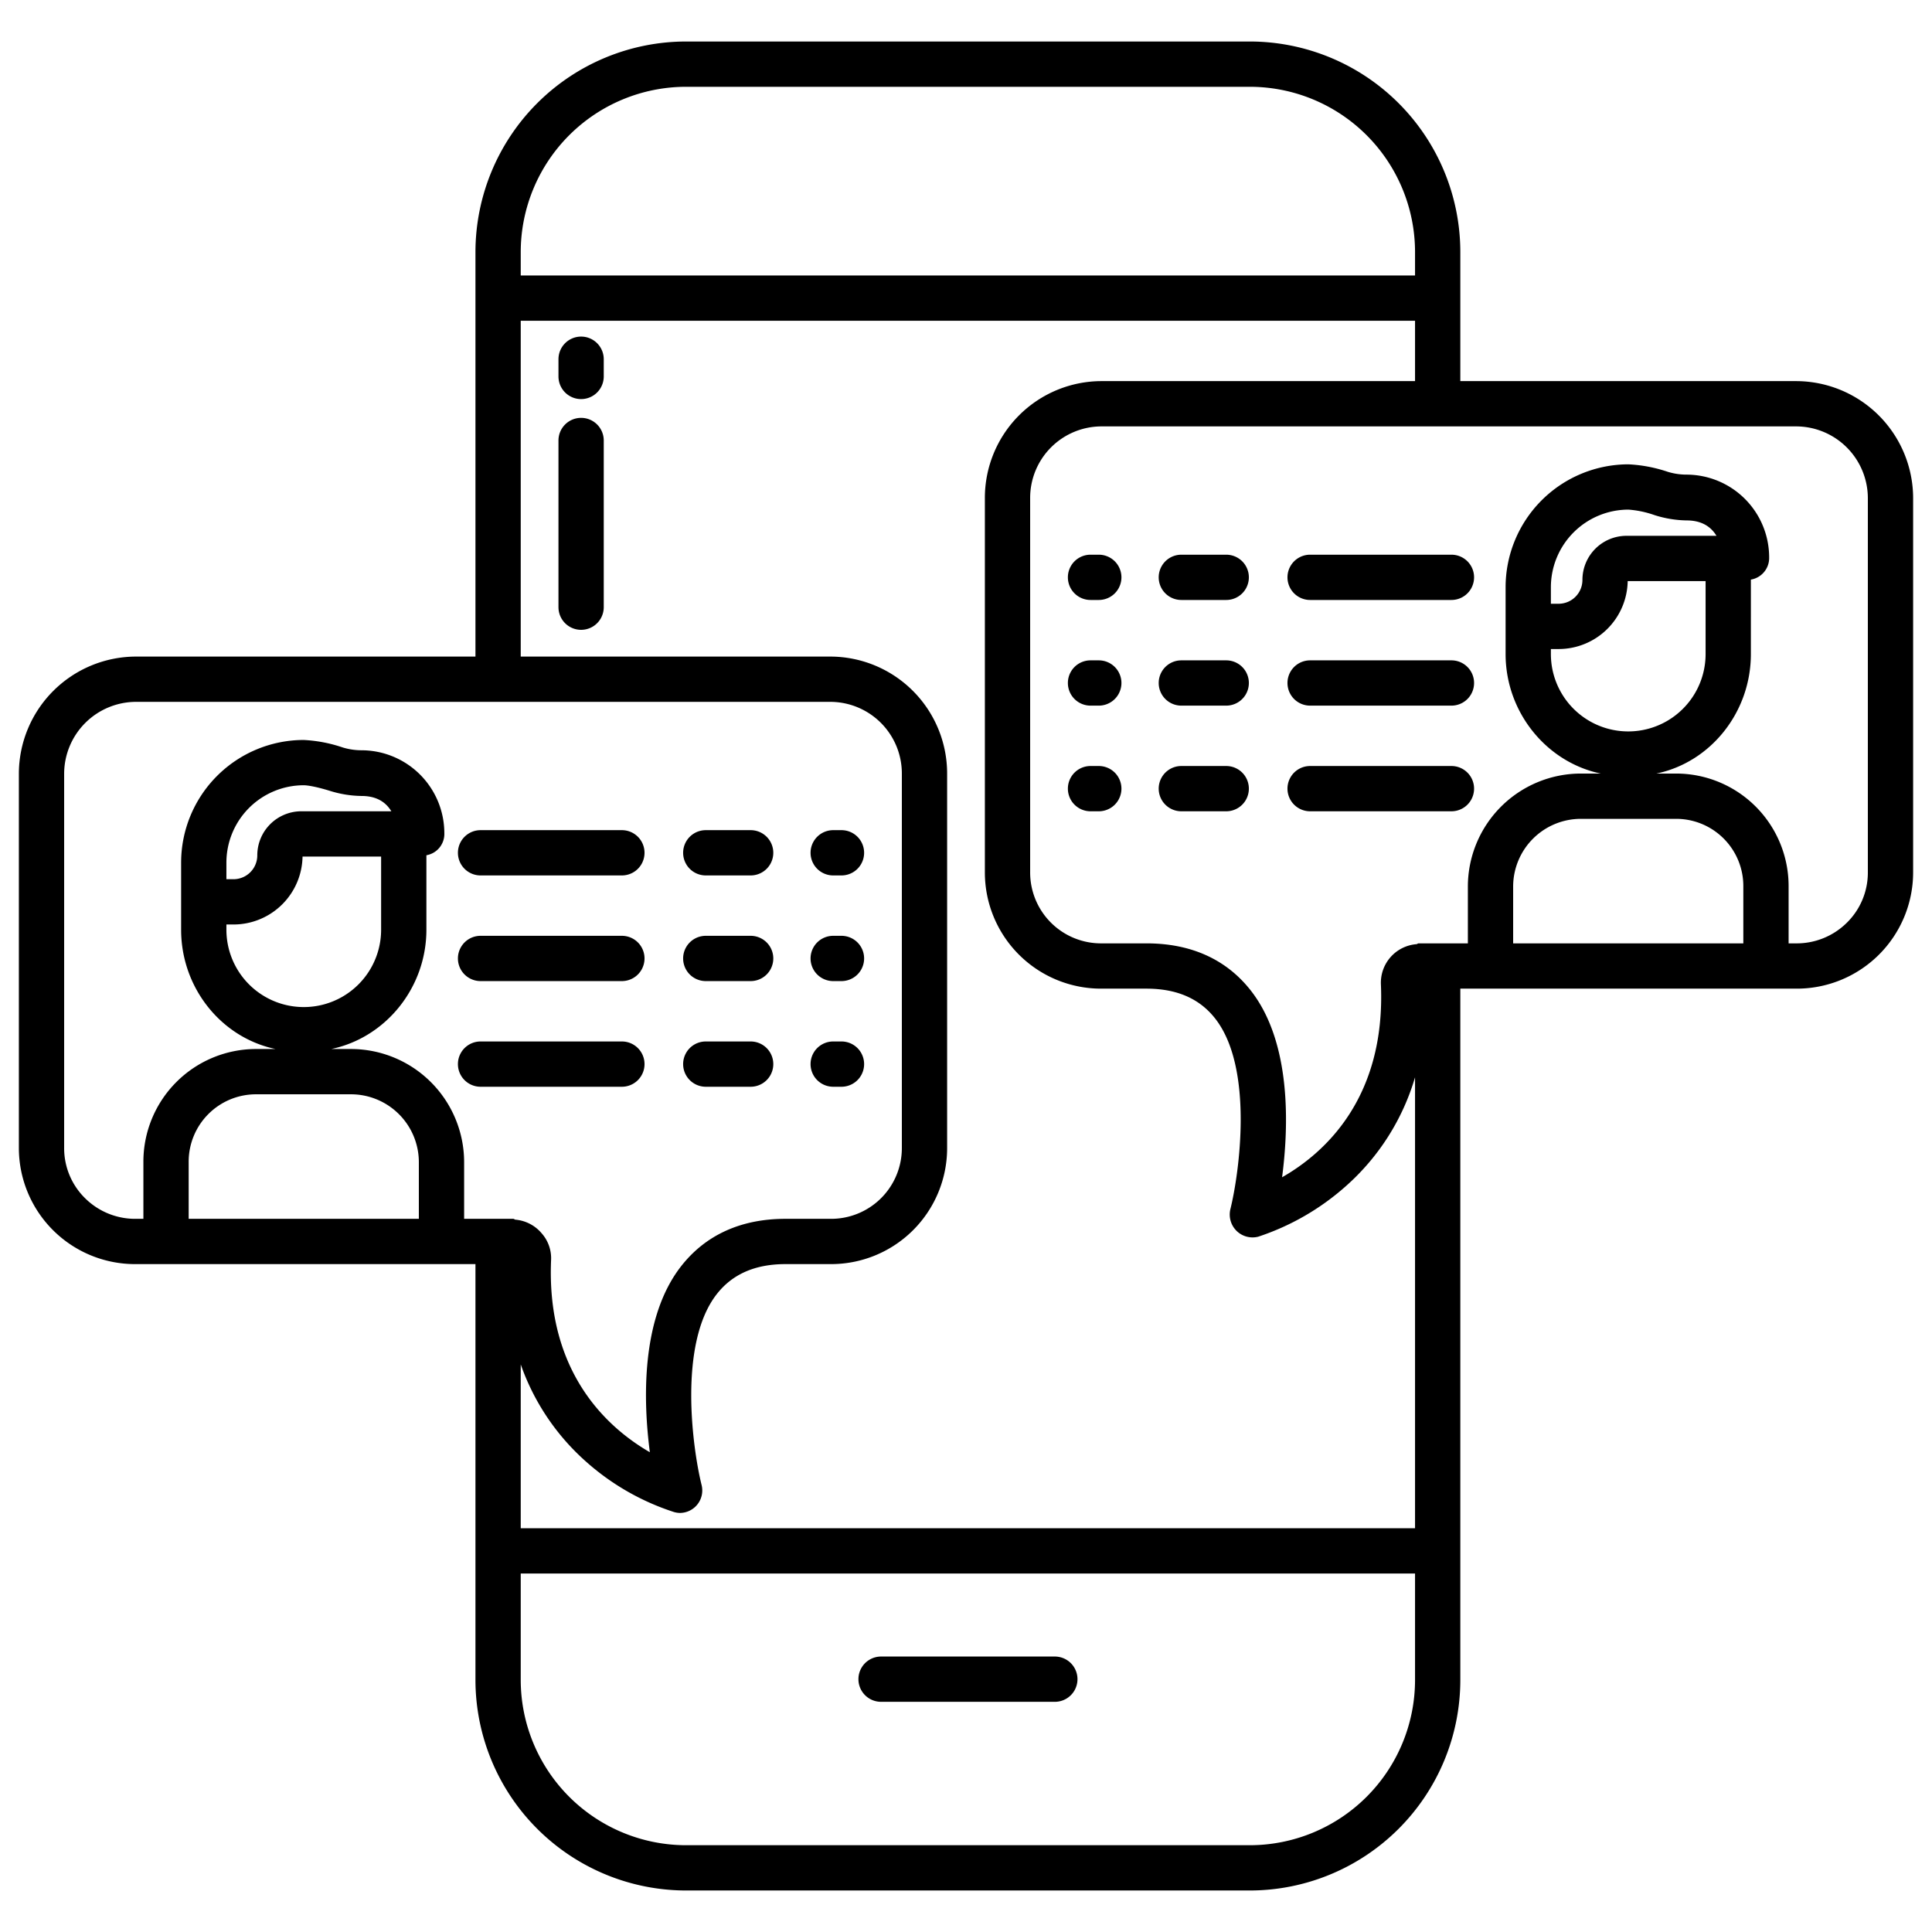 <?xml version="1.0" encoding="UTF-8"?>
<svg xmlns="http://www.w3.org/2000/svg" id="Layer_1" data-name="Layer 1" viewBox="0 0 512 512" width="512" height="512"><path d="M291.191,147H289a6,6,0,0,0,0,12h2.192a6,6,0,0,0,0-12Z"/><path d="M324.962,147H313.069a6,6,0,0,0,0,12h11.893a6,6,0,0,0,0-12Z"/><path d="M384.646,147H347.194a6,6,0,0,0,0,12h37.452a6,6,0,0,0,0-12Z"/><path d="M291.191,175H289a6,6,0,0,0,0,12h2.192a6,6,0,0,0,0-12Z"/><path d="M324.962,175H313.069a6,6,0,0,0,0,12h11.893a6,6,0,0,0,0-12Z"/><path d="M384.646,175H347.194a6,6,0,1,0,0,12h37.452a6,6,0,0,0,0-12Z"/><path d="M291.191,203H289a6,6,0,0,0,0,12h2.192a6,6,0,0,0,0-12Z"/><path d="M324.962,203H313.069a6,6,0,1,0,0,12h11.893a6,6,0,0,0,0-12Z"/><path d="M384.646,203H347.194a6,6,0,1,0,0,12h37.452a6,6,0,0,0,0-12Z"/><path d="M220.809,232H223a6,6,0,0,0,0-12h-2.192a6,6,0,1,0,0,12Z"/><path d="M187.038,232h11.893a6,6,0,1,0,0-12H187.038a6,6,0,0,0,0,12Z"/><path d="M127.354,232h37.452a6,6,0,1,0,0-12H127.354a6,6,0,1,0,0,12Z"/><path d="M220.809,260H223a6,6,0,0,0,0-12h-2.192a6,6,0,1,0,0,12Z"/><path d="M187.038,260h11.893a6,6,0,1,0,0-12H187.038a6,6,0,0,0,0,12Z"/><path d="M127.354,260h37.452a6,6,0,1,0,0-12H127.354a6,6,0,1,0,0,12Z"/><path d="M220.809,288H223a6,6,0,0,0,0-12h-2.192a6,6,0,1,0,0,12Z"/><path d="M187.038,288h11.893a6,6,0,1,0,0-12H187.038a6,6,0,0,0,0,12Z"/><path d="M170.806,282a6,6,0,0,0-6-6H127.354a6,6,0,1,0,0,12h37.452A6,6,0,0,0,170.806,282Z"/><path d="M233.493,451h46.05a6,6,0,0,0,0-12h-46.05a6,6,0,1,0,0,12Z"/><path d="M154,89.2a6,6,0,0,0-6,6v4.563a6,6,0,1,0,12,0V95.2A6,6,0,0,0,154,89.2Z"/><path d="M154,110.738a6,6,0,0,0-6,6v44.174a6,6,0,1,0,12,0V116.738A6,6,0,0,0,154,110.738Z"/><path d="M475.808,101H387V66.736A55.826,55.826,0,0,0,331.193,11H181.843A55.857,55.857,0,0,0,126,66.736V174H36.194A31.1,31.1,0,0,0,5,205.039V304.3A30.8,30.8,0,0,0,36.16,335H126V445.264A55.857,55.857,0,0,0,181.843,501h149.35A55.826,55.826,0,0,0,387,445.264V262h88.833A30.837,30.837,0,0,0,507,231.2V131.989A31.062,31.062,0,0,0,475.808,101ZM138,66.736A43.843,43.843,0,0,1,181.843,23h149.35A43.812,43.812,0,0,1,375,66.736V73H138ZM111,323H50V307.907A17.853,17.853,0,0,1,67.766,290H93.057A18,18,0,0,1,111,307.907ZM61.947,245a18.312,18.312,0,0,0,18.231-18H101v19.383a20.5,20.5,0,1,1-41,0V245ZM60,233v-4.361A20.506,20.506,0,0,1,80.474,208.1c.491,0,2.411.1,6.88,1.462a29.19,29.19,0,0,0,8.445,1.378c3.231,0,6.092,1.057,7.909,4.057H79.783a11.684,11.684,0,0,0-11.6,11.683A6.313,6.313,0,0,1,61.947,233Zm76.011,90H123V307.907A30.018,30.018,0,0,0,93.057,278h-5.27c14.4-3,25.213-16.214,25.213-31.617V226.65a5.724,5.724,0,0,0,4.753-5.876A21.98,21.98,0,0,0,95.8,198.83a17.191,17.191,0,0,1-4.983-.748A37.907,37.907,0,0,0,80.477,196.1,32.522,32.522,0,0,0,48,228.639v17.744C48,261.786,58.638,275,73.035,278H67.766A29.866,29.866,0,0,0,38,307.907V323H36.175a18.843,18.843,0,0,1-13.546-5.382A18.564,18.564,0,0,1,17,304.249V205.041A19.089,19.089,0,0,1,36.2,186H219.928A18.984,18.984,0,0,1,239,205.039v99.208A18.743,18.743,0,0,1,219.928,323H208.19c-11.968,0-21.285,4.374-27.691,12.57-10.768,13.774-10.031,35.894-8.28,49.288-10.976-6.339-27.435-20.852-26.181-50.855a9.951,9.951,0,0,0-2.521-7.2,10.239,10.239,0,0,0-6.918-3.58C136.417,323.213,136.234,323,136.011,323ZM375,445.264A43.812,43.812,0,0,1,331.193,489H181.843A43.843,43.843,0,0,1,138,445.264V417H375ZM375,405H138V361.58a61.609,61.609,0,0,0,17.312,25.773,65.128,65.128,0,0,0,23.229,13.329,6.118,6.118,0,0,0,1.564.262,5.956,5.956,0,0,0,5.823-7.408c-2.373-9.541-6.278-37.4,4.025-50.583C194.025,337.744,199.99,335,208.19,335h11.738A30.754,30.754,0,0,0,251,304.249V205.037A31,31,0,0,0,219.928,174H138V85H375v16H292.072A30.957,30.957,0,0,0,261,131.989V231.2A30.8,30.8,0,0,0,292.072,262H303.81c8.193,0,14.155,2.722,18.227,7.923,10.28,13.13,6.4,40.923,4.035,50.481a6.09,6.09,0,0,0,1.622,5.782,6.041,6.041,0,0,0,5.765,1.545,66.1,66.1,0,0,0,23.229-13.408A61.786,61.786,0,0,0,375,285.5Zm87-155H401V234.858A17.963,17.963,0,0,1,418.943,217h25.291A17.811,17.811,0,0,1,462,234.858Zm-48.875-78a18.31,18.31,0,0,0,18.23-18H452v19.334a20.5,20.5,0,1,1-41,0V172ZM411,160v-4.41a20.582,20.582,0,0,1,20.562-20.536,26.737,26.737,0,0,1,6.924,1.462,29.337,29.337,0,0,0,8.468,1.4c3.232,0,6.114,1.081,7.933,4.081H430.961a11.684,11.684,0,0,0-11.6,11.683A6.312,6.312,0,0,1,413.125,160Zm84,71.241a18.6,18.6,0,0,1-5.629,13.353A18.862,18.862,0,0,1,475.826,250H474V234.858A29.825,29.825,0,0,0,444.234,205h-5.267c14.4-3,25.033-16.264,25.033-31.666V153.6a5.8,5.8,0,0,0,4.843-5.876,21.942,21.942,0,0,0-21.913-21.944,17.017,17.017,0,0,1-4.961-.749,38.376,38.376,0,0,0-10.414-1.979A32.588,32.588,0,0,0,399,155.59v17.744c0,15.4,10.814,28.666,25.211,31.666h-5.268A29.977,29.977,0,0,0,389,234.858V250H375.9c-.167,0-.335.2-.484.212a10.253,10.253,0,0,0-9.458,10.748c1.266,30.275-15.2,44.774-26.192,51.026,1.758-13.384,2.523-35.648-8.269-49.453C325.1,254.337,315.778,250,303.81,250H292.072A18.783,18.783,0,0,1,273,231.2V131.993A18.944,18.944,0,0,1,292.072,113H475.806A19.049,19.049,0,0,1,495,131.991Z"/></svg>
